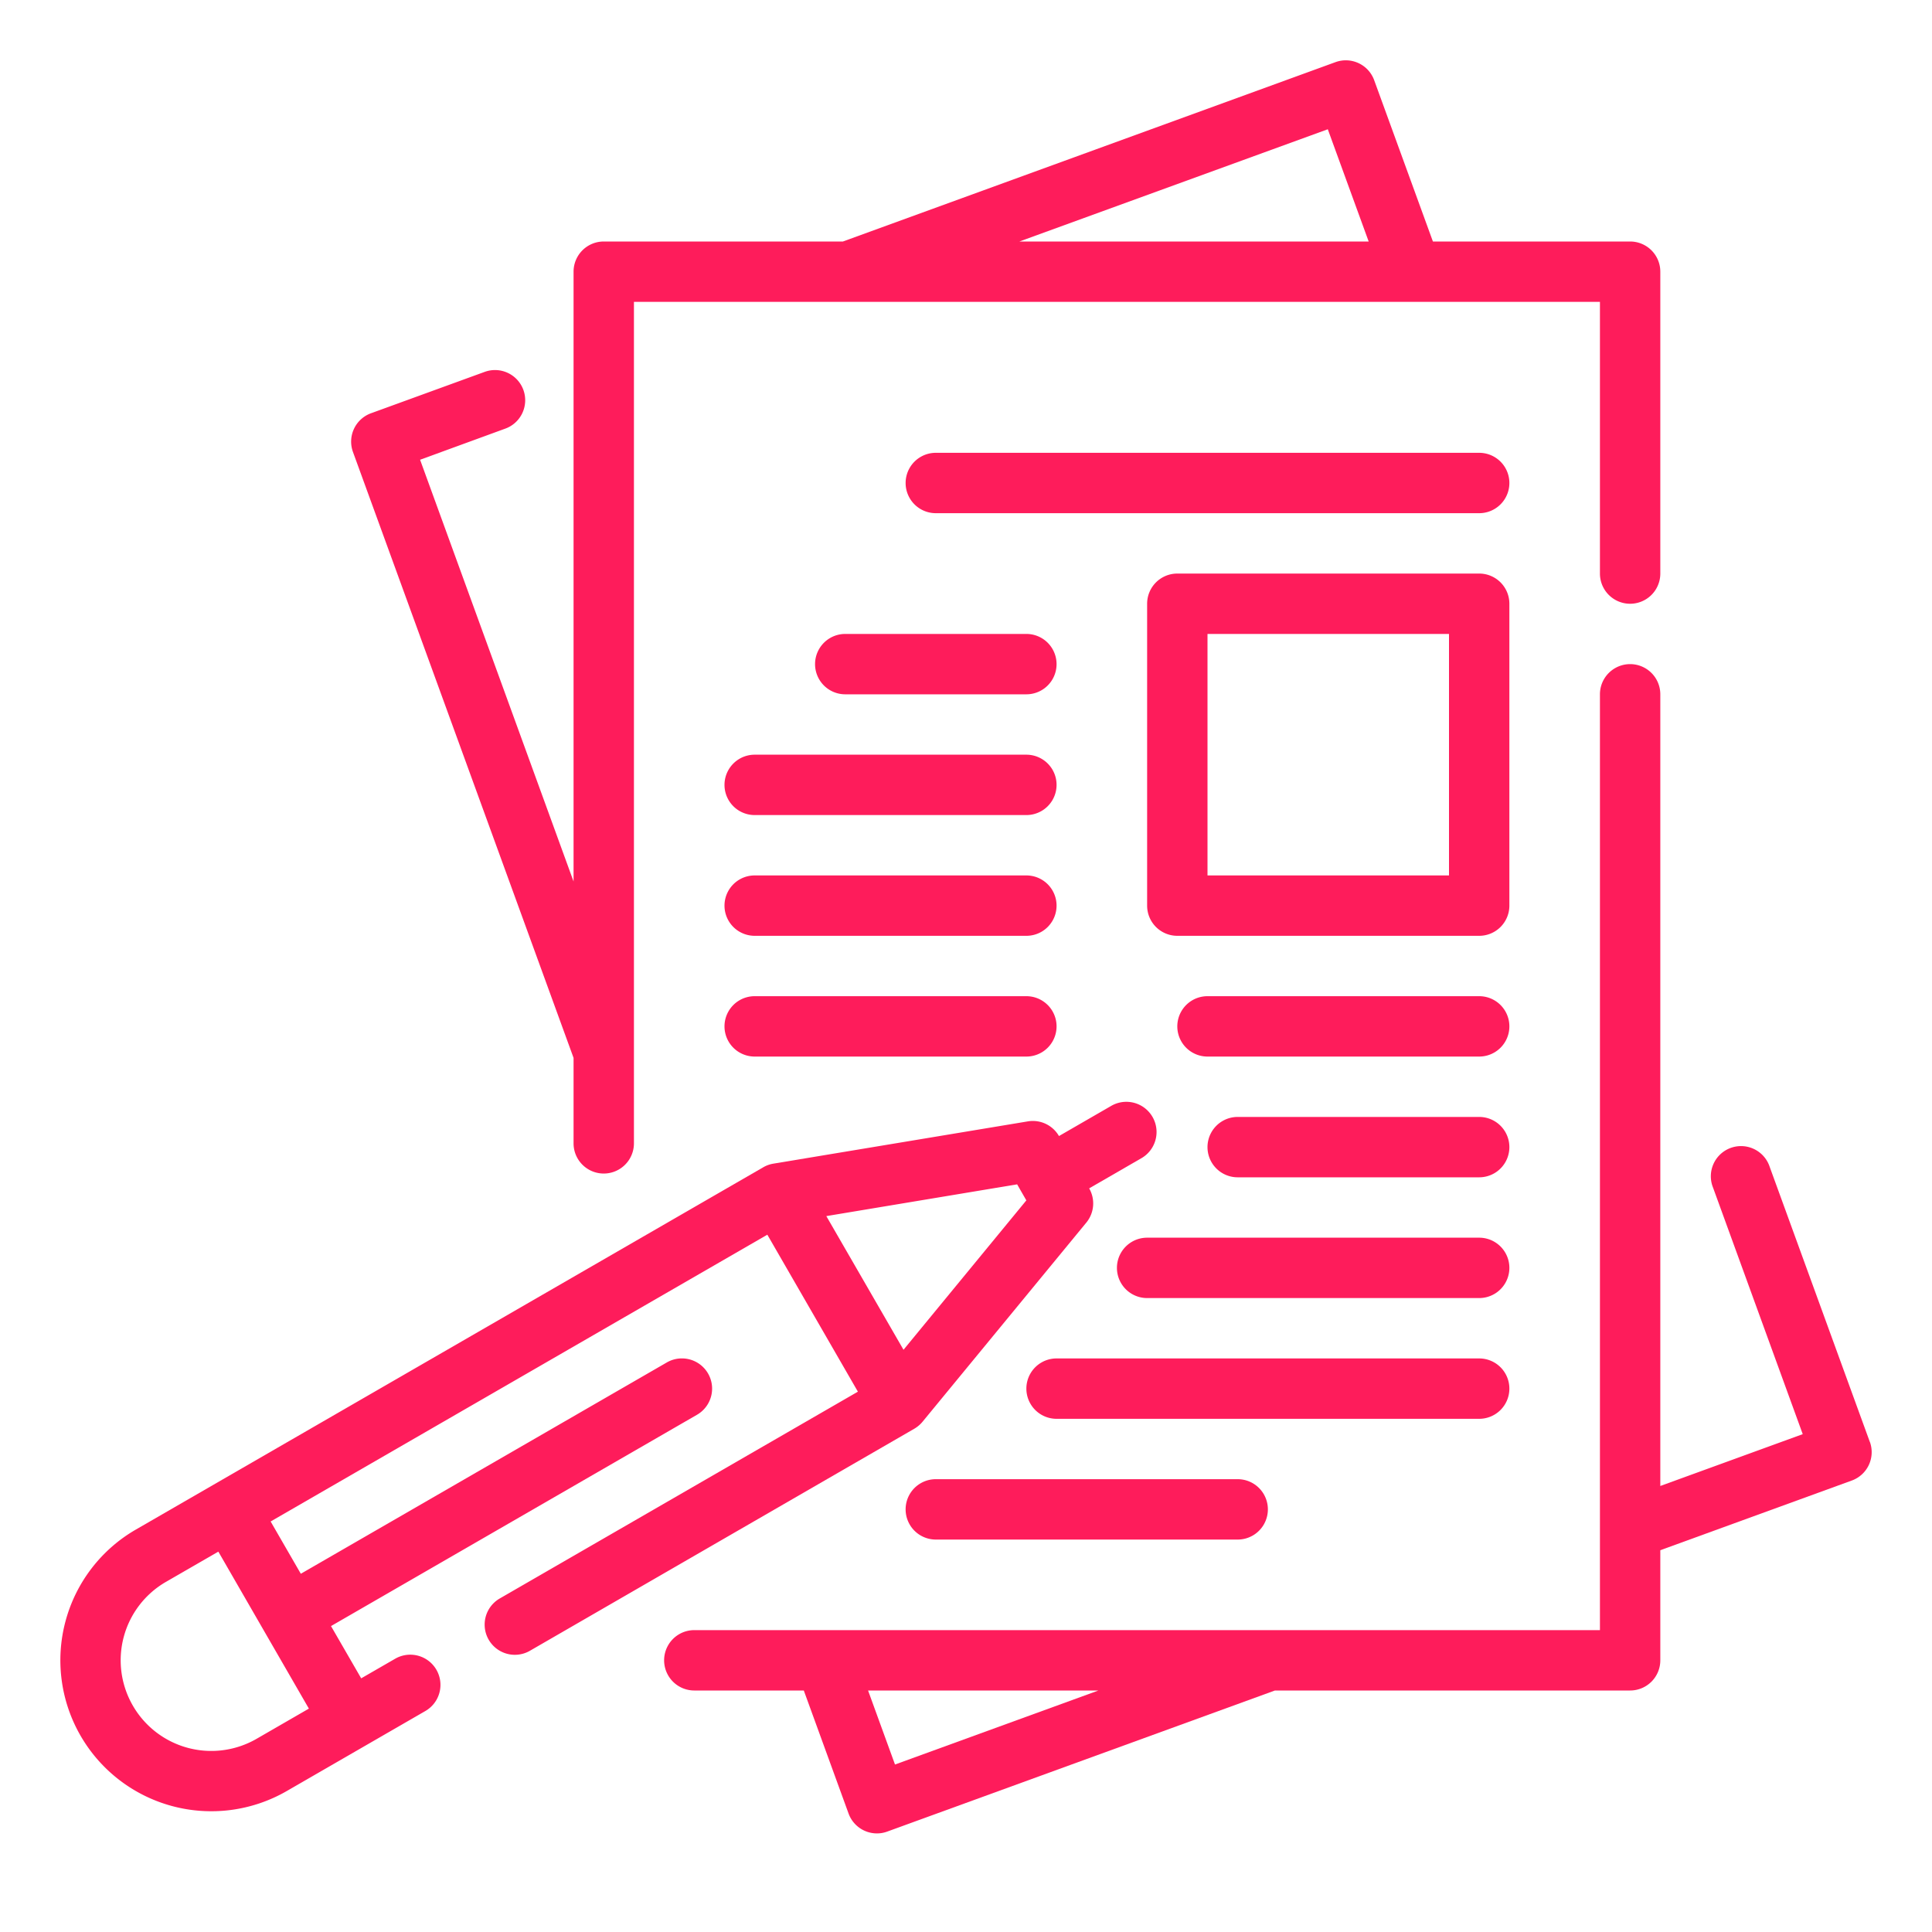<?xml version="1.0"?>
<svg xmlns="http://www.w3.org/2000/svg" xmlns:xlink="http://www.w3.org/1999/xlink" xmlns:svgjs="http://svgjs.com/svgjs" version="1.1" width="512" height="512" x="0" y="0" viewBox="0 0 64 64" style="enable-background:new 0 0 512 512" xml:space="preserve" class=""><g><g xmlns="http://www.w3.org/2000/svg" id="Outline"><g><path d="M61.94,47.764l-3.315-9.106a1,1,0,1,0-1.878.684l2.971,8.166L55,49.225V23a1,1,0,0,0-2,0V54H23a1,1,0,0,0,0,2h3.627l1.483,4.076a1,1,0,0,0,.94.658.979.979,0,0,0,.342-.061L42.233,56H54a1,1,0,0,0,1-1V51.353l6.342-2.308a1,1,0,0,0,.6-1.281ZM29.648,58.452,28.756,56h7.63Z" fill="#fe1c5b" data-original="#000000" style="" class=""/><path d="M19,35.044v2.831a1,1,0,0,0,2,0V10H53v9a1,1,0,0,0,2,0V9a1,1,0,0,0-1-1H47.467L45.522,2.658a1,1,0,0,0-1.281-.6L27.923,8H20a1,1,0,0,0-1,1V29.2l-5.084-13.97L16.735,14.2a1,1,0,1,0-.685-1.879l-3.758,1.368a1,1,0,0,0-.6,1.282ZM43.985,4.282,45.339,8H33.769Z" fill="#fe1c5b" data-original="#000000" style="" class=""/><path d="M49,15H31a1,1,0,0,0,0,2H49a1,1,0,0,0,0-2Z" fill="#fe1c5b" data-original="#000000" style="" class=""/><path d="M50,20a1,1,0,0,0-1-1H39a1,1,0,0,0-1,1V30a1,1,0,0,0,1,1H49a1,1,0,0,0,1-1Zm-2,9H40V21h8Z" fill="#fe1c5b" data-original="#000000" style="" class=""/><path d="M34,21H28a1,1,0,0,0,0,2h6a1,1,0,0,0,0-2Z" fill="#fe1c5b" data-original="#000000" style="" class=""/><path d="M34,25H25a1,1,0,0,0,0,2h9a1,1,0,0,0,0-2Z" fill="#fe1c5b" data-original="#000000" style="" class=""/><path d="M34,29H25a1,1,0,0,0,0,2h9a1,1,0,0,0,0-2Z" fill="#fe1c5b" data-original="#000000" style="" class=""/><path d="M34,33H25a1,1,0,0,0,0,2h9a1,1,0,0,0,0-2Z" fill="#fe1c5b" data-original="#000000" style="" class=""/><path d="M49,33H40a1,1,0,0,0,0,2h9a1,1,0,0,0,0-2Z" fill="#fe1c5b" data-original="#000000" style="" class=""/><path d="M49,37H41a1,1,0,0,0,0,2h8a1,1,0,0,0,0-2Z" fill="#fe1c5b" data-original="#000000" style="" class=""/><path d="M49,41H38a1,1,0,0,0,0,2H49a1,1,0,0,0,0-2Z" fill="#fe1c5b" data-original="#000000" style="" class=""/><path d="M50,46a1,1,0,0,0-1-1H35a1,1,0,0,0,0,2H49A1,1,0,0,0,50,46Z" fill="#fe1c5b" data-original="#000000" style="" class=""/><path d="M31,49a1,1,0,0,0,0,2H41a1,1,0,0,0,0-2Z" fill="#fe1c5b" data-original="#000000" style="" class=""/><path d="M30.558,47.1l5.428-6.6a1,1,0,0,0,.094-1.134l1.732-1a1,1,0,0,0-1-1.733l-1.732,1a1,1,0,0,0-1.031-.486l-8.428,1.4a.988.988,0,0,0-.336.12L4.5,50.669a5,5,0,0,0,5,8.661l4.585-2.647a1,1,0,1,0-1-1.732l-1.12.646-1-1.731,12.124-7a1,1,0,1,0-1-1.733l-12.124,7-1-1.732,16.454-9.5,3,5.2-11.87,6.854a1,1,0,0,0,1,1.732L30.285,47.33A1.026,1.026,0,0,0,30.558,47.1Zm3.289-7.6v0h0l.152.264L29.93,44.713l-2.557-4.428,6.321-1.052ZM8.732,54h0l1.5,2.6L8.5,57.6a3,3,0,0,1-4.1-1.1,3,3,0,0,1,1.1-4.1l1.733-1Z" fill="#fe1c5b" data-original="#000000" style="" class=""/></g></g></g></svg>
